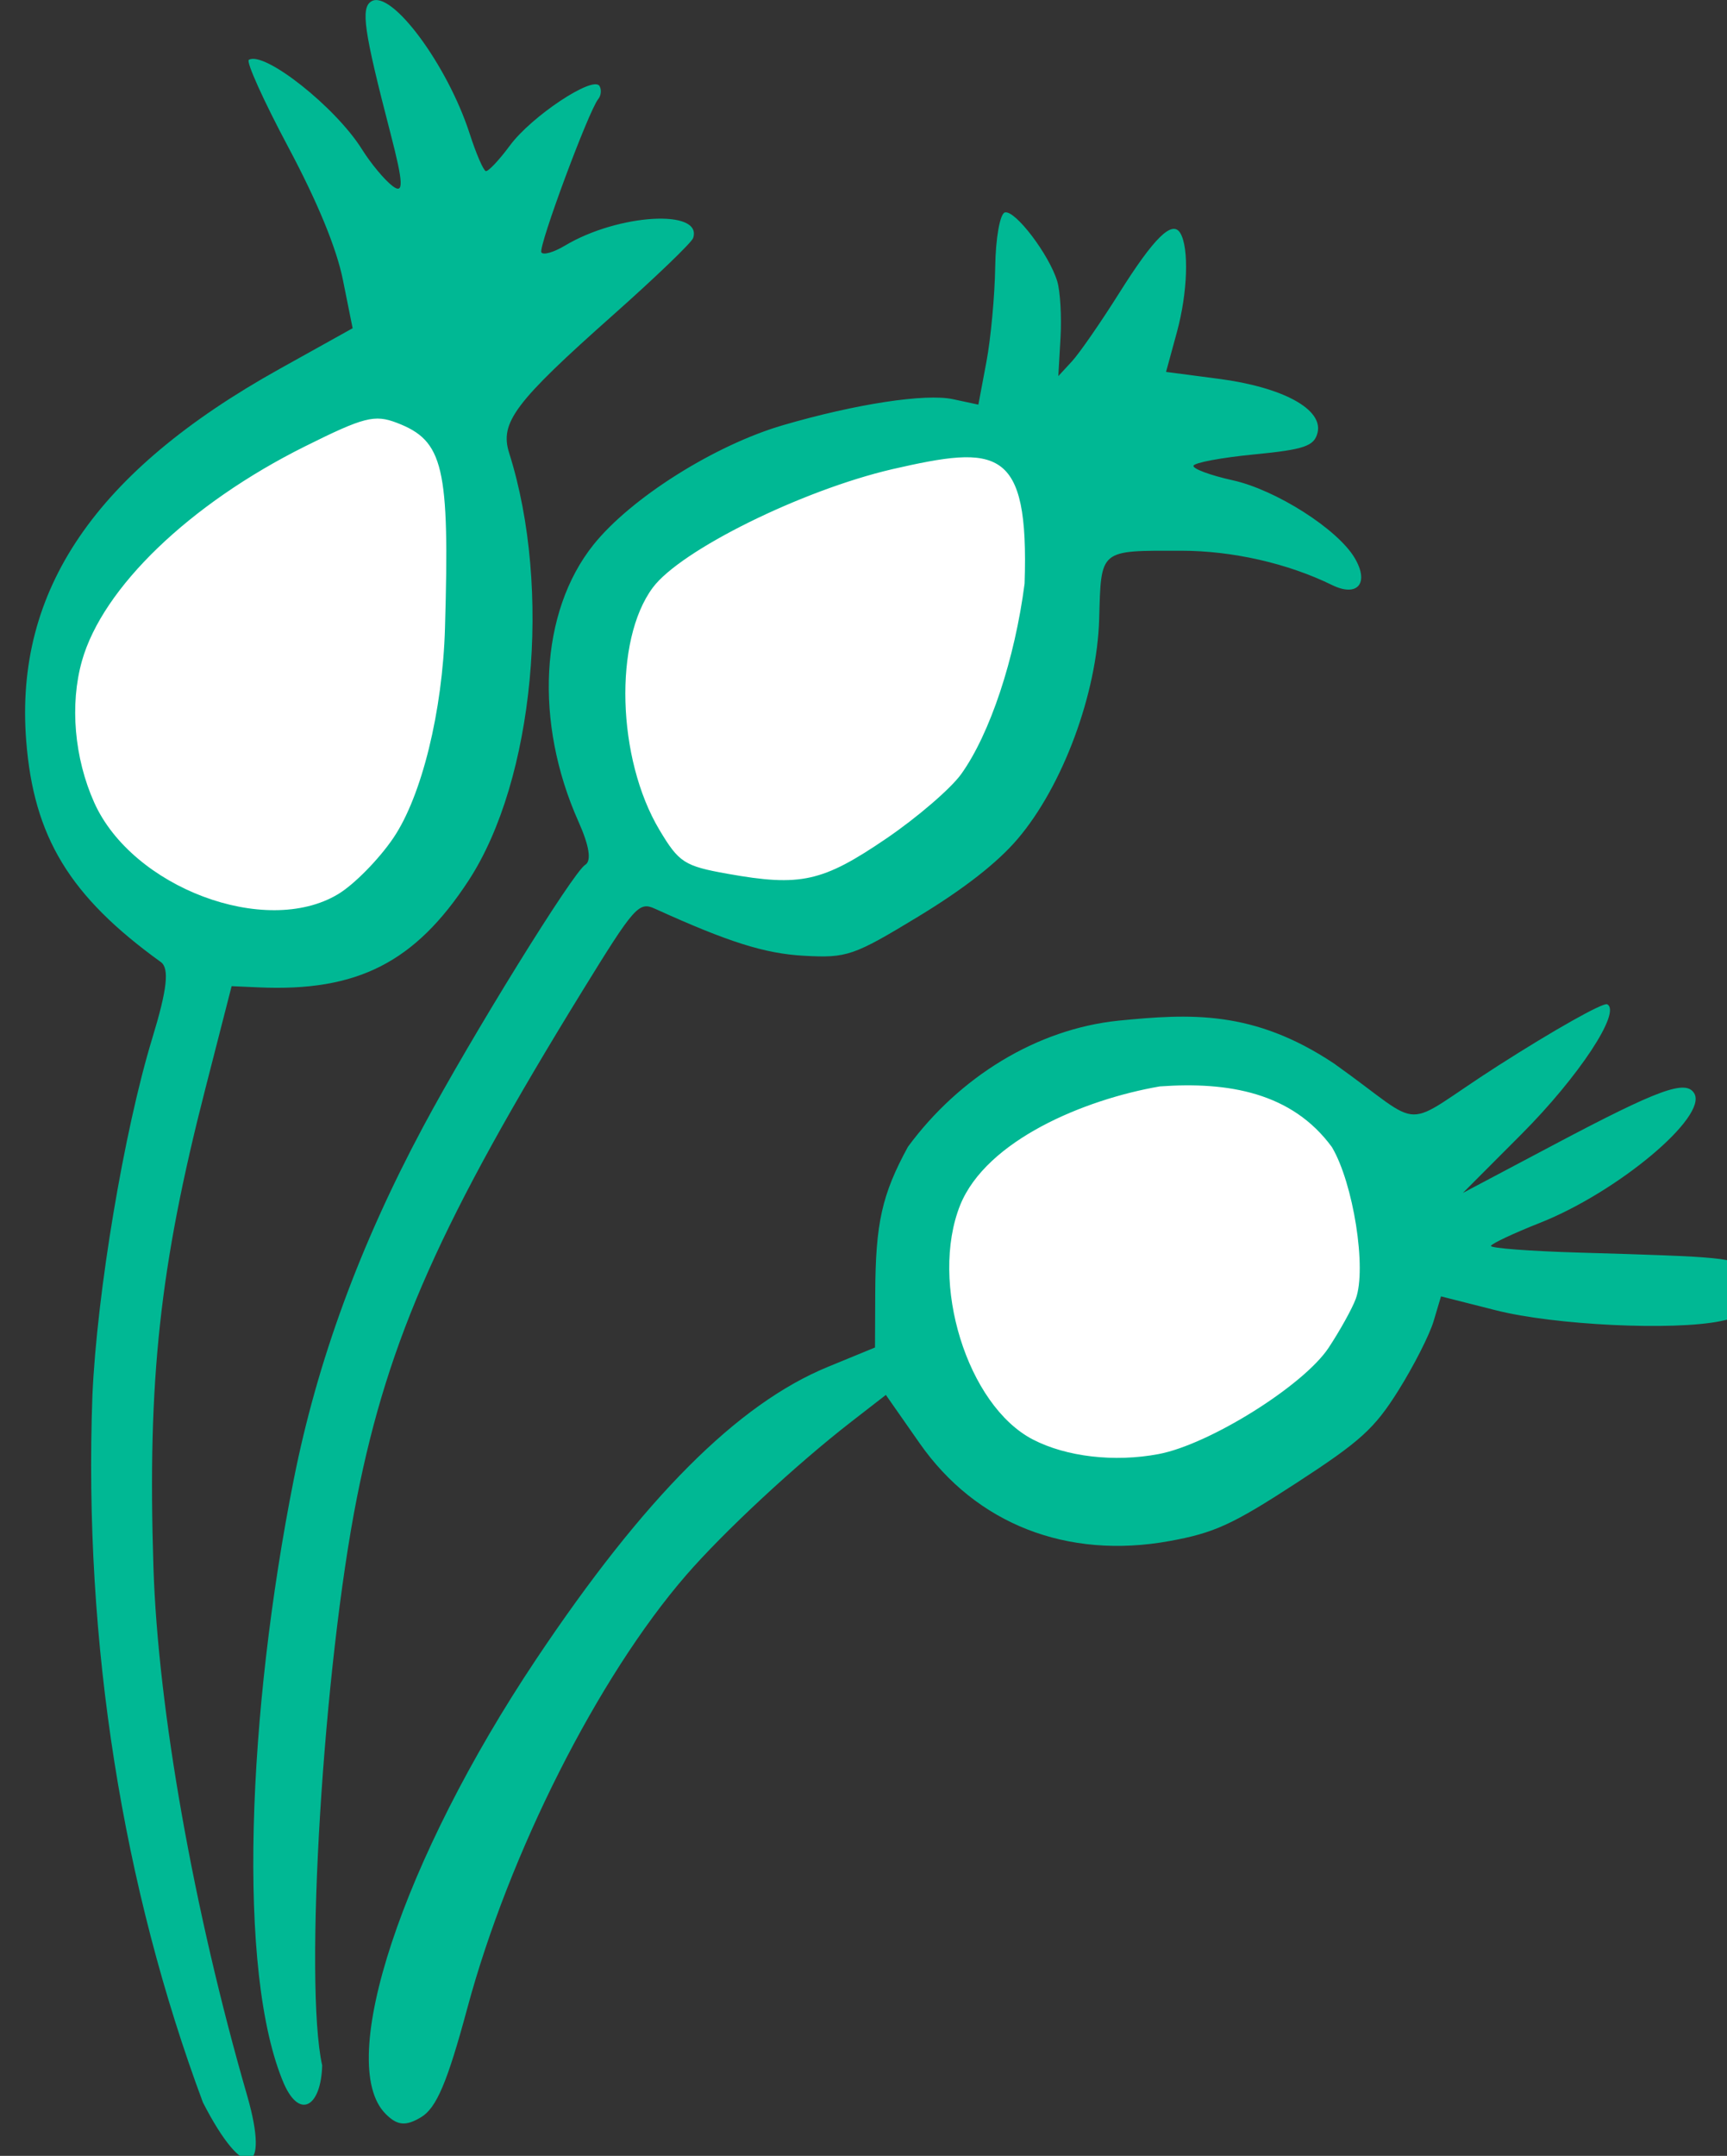 <?xml version="1.0" ?><svg height="178.804mm" viewBox="0 0 143.327 178.804" width="143.327mm" xmlns="http://www.w3.org/2000/svg">
    <rect x="0" y="0" width="143.327" height="178.804" fill="#333333" stroke="none"/>
    <path d="m 8423.66,2572.588 c -25.272,-0.475 -77.35,12.738 -99.858,68.389 -28.809,71.233 22.231,91.778 44.162,103.352 40.074,14.085 65.793,-1.436 78.553,-54.188 12.76,-52.752 -1.695,-107.028 -9.172,-114.564 -1.635,-1.649 -6.609,-2.855 -13.685,-2.988 z m 170.83,12.346 c -29.383,0.379 -69.829,10.493 -93.445,38.459 -35.987,42.614 -6.181,81.191 7.875,102.812 36.485,21.531 64.298,9.421 98.291,-19.646 33.993,-29.067 35.787,-103.8 20.336,-115.373 -5.311,-3.978 -17.666,-6.45 -33.057,-6.252 z m 77.172,196.068 c -10.975,-0.109 -22.508,1.431 -33.947,4.773 -45.756,13.367 -49.045,64.684 -41.568,96.443 2.692,4.934 25.419,38.397 77.356,34.809 51.937,-3.589 71.376,-59.749 64.299,-94.469 -5.308,-26.04 -33.214,-41.229 -66.139,-41.557 z" fill="#FFFFFF" transform="translate(-190.652,-92.026) matrix(0.265,0,0,0.265,-1131.478,88.737) translate(-3313.529,-2437.82)"/>
    <path d="m 5109.941,674.01 c -15.861,-15.882 5.268,-79.667 47.128,-142.272 33.831,-50.596 63.092,-79.914 91.343,-91.52 l 14.789,-6.075 0.072,-17.025 c 0.095,-21.9 2.093,-30.835 10.236,-45.778 16.086,-21.857 40.28,-36.838 65.929,-39.488 22.387,-2.201 42.237,-3.415 67.51,13.407 29.884,21.232 19.537,21.053 51.387,0.69 17.543,-11.217 32.917,-19.866 34.164,-19.219 4.52,2.344 -8.912,22.684 -26.845,40.656 l -18.342,18.381 28.582,-15.126 c 32.786,-17.35 41.236,-20.437 43.874,-16.025 4.316,7.22 -23.867,30.849 -48.331,40.521 -8.241,3.258 -15.145,6.501 -15.343,7.207 -0.197,0.706 12.176,1.649 27.497,2.097 45.804,1.339 48.32,1.586 52.378,5.142 2.211,1.937 3.3,5.802 2.512,8.928 -1.136,4.514 -3.016,5.847 -10.386,7.367 -14.862,3.065 -51.977,1.291 -70.378,-3.364 l -17.26,-4.366 -2.316,7.772 c -1.274,4.275 -6.227,14.012 -11.007,21.64 -7.518,11.996 -11.842,15.916 -32.039,29.039 -20.039,13.021 -25.672,15.591 -39.733,18.136 -32.036,5.797 -60.518,-5.362 -78.19,-30.634 l -10.569,-15.114 -10.791,8.364 c -17.377,13.469 -40.042,34.521 -51.841,48.15 -27.532,31.804 -55.368,86.873 -68.445,135.411 -6.246,23.18 -9.672,31.254 -14.486,34.132 -4.818,2.881 -7.437,2.637 -11.101,-1.032 z m 295.327,-239.792 c 3.565,-5.397 7.392,-12.294 8.503,-15.326 3.46,-9.441 -0.751,-36.159 -7.482,-47.472 -12.52,-17.096 -32.507,-20.533 -53.885,-18.991 -23.739,4.091 -54.288,16.887 -62.518,37.114 -9.72,24.277 2.2,62.734 22.747,73.389 10.474,5.431 25.545,7.18 39.381,4.568 15.916,-3.004 45.441,-21.457 53.254,-33.283 z m -352.542,236.222 c -25.025,-67.157 -37.448,-143.661 -34.616,-221.257 1.411,-32.166 9.92,-82.921 18.746,-111.816 4.675,-15.306 5.412,-21.89 2.673,-23.865 -28.537,-20.567 -39.82,-39.12 -42.159,-69.321 -3.645,-47.069 21.692,-84.214 79.323,-116.289 l 22.913,-12.752 -3.052,-15.156 c -1.992,-9.894 -7.926,-24.302 -17.092,-41.497 -7.722,-14.487 -13.285,-26.792 -12.361,-27.344 4.821,-2.882 27.165,14.777 35.427,27.999 2.76,4.415 7.062,9.585 9.563,11.486 3.588,2.729 3.449,-0.767 -0.658,-16.588 -8.343,-32.131 -9.358,-39.173 -5.946,-41.213 6.267,-3.747 23.82,19.889 30.777,41.442 2.014,6.237 4.284,11.497 5.046,11.689 0.762,0.191 4.166,-3.416 7.565,-8.018 6.755,-9.144 26.047,-21.945 28.043,-18.606 0.685,1.147 0.505,2.991 -0.401,4.099 -3.006,3.674 -18.792,46.183 -17.808,47.953 0.532,0.956 3.851,0.021 7.377,-2.095 16.693,-9.979 43.211,-11.544 40.154,-2.369 -0.476,1.428 -11.758,12.264 -25.071,24.08 -30.772,27.313 -35.561,33.669 -32.543,43.197 13.483,42.574 7.812,102.365 -12.687,133.767 -16.734,25.636 -34.835,34.855 -65.721,33.474 l -8.512,-0.381 -8.25,32.168 c -14.291,55.719 -18.112,90.945 -16.236,149.667 1.422,44.491 12.593,107.452 29.34,165.356 7.252,25.073 -0.919,27.371 -13.833,2.191 z m 59.632,-395.763 c 8.873,-13.078 15.416,-39.651 16.171,-65.681 1.468,-50.604 -0.42,-58.644 -15.088,-64.257 -6.967,-2.666 -10.312,-1.807 -28.773,7.388 -36.101,17.98 -63.368,44.197 -69.838,67.15 -3.839,13.617 -2.385,30.392 3.838,44.293 11.922,26.629 53.664,42.32 76.362,28.704 5.004,-2.991 12.798,-10.917 17.33,-17.596 z m -34.238,389.957 c -14.964,-34.721 -11.35,-116.794 3.048,-189.183 7.367,-37.039 20.65,-73.246 40.459,-110.278 15.115,-28.257 47.041,-79.833 50.815,-82.088 2.018,-1.206 1.286,-5.938 -2.079,-13.456 -13.964,-31.193 -12.12,-65.71 4.632,-86.684 11.694,-14.641 37.941,-31.197 59.379,-37.454 22.813,-6.659 44.607,-9.991 53.24,-8.141 l 7.958,1.706 2.516,-13.378 c 1.384,-7.358 2.625,-20.752 2.758,-29.765 0.133,-9.013 1.506,-16.673 3.05,-17.022 3.25,-0.735 13.87,13.255 16.38,21.579 0.941,3.12 1.4,11.069 1.022,17.664 l -0.689,11.992 4.255,-4.605 c 2.34,-2.533 9.027,-12.19 14.859,-21.46 10.887,-17.304 16.584,-22.88 19.091,-18.687 2.775,4.643 2.293,18.675 -1.065,30.979 l -3.401,12.46 16.431,2.15 c 20.188,2.641 32.857,9.549 31.006,16.906 -1.053,4.182 -4.141,5.235 -19.829,6.763 -10.22,0.995 -18.779,2.591 -19.02,3.548 -0.241,0.956 5.301,3.005 12.315,4.554 13.459,2.972 32.742,15.232 38.129,24.243 4.727,7.907 0.979,12.461 -7.029,8.542 -13.902,-6.804 -31.181,-10.733 -47.256,-10.747 -25.79,-0.021 -25.058,-0.632 -25.692,21.386 -0.671,23.344 -11.421,52.295 -25.573,68.87 -6.355,7.443 -16.775,15.571 -31.086,24.249 -20.292,12.305 -22.343,13.008 -35.752,12.269 -12.318,-0.679 -23.626,-4.245 -46.721,-14.733 -5.036,-2.287 -6.41,-0.733 -22.596,25.544 -44.423,72.12 -60.839,108.968 -70.723,158.742 -10.547,53.113 -16.61,152.121 -10.884,177.727 -0.335,12.702 -6.918,17.117 -11.947,5.807 z m 212.087,-409.971 c 8.993,-12.56 16.796,-36.008 19.846,-59.641 1.423,-43.053 -8.541,-43.28 -41.384,-35.778 -28.342,6.579 -66.35,25.361 -75.076,37.099 -12.256,16.485 -11.232,53.514 2.096,75.808 6.119,10.236 7.797,11.316 21.331,13.732 22.894,4.087 29.746,2.565 49.742,-11.046 9.656,-6.572 20.206,-15.65 23.445,-20.174 z" fill="#00B894" transform="translate(-190.652,-92.026) matrix(0.265,0,0,0.265,-1131.478,88.737)"/>
</svg>